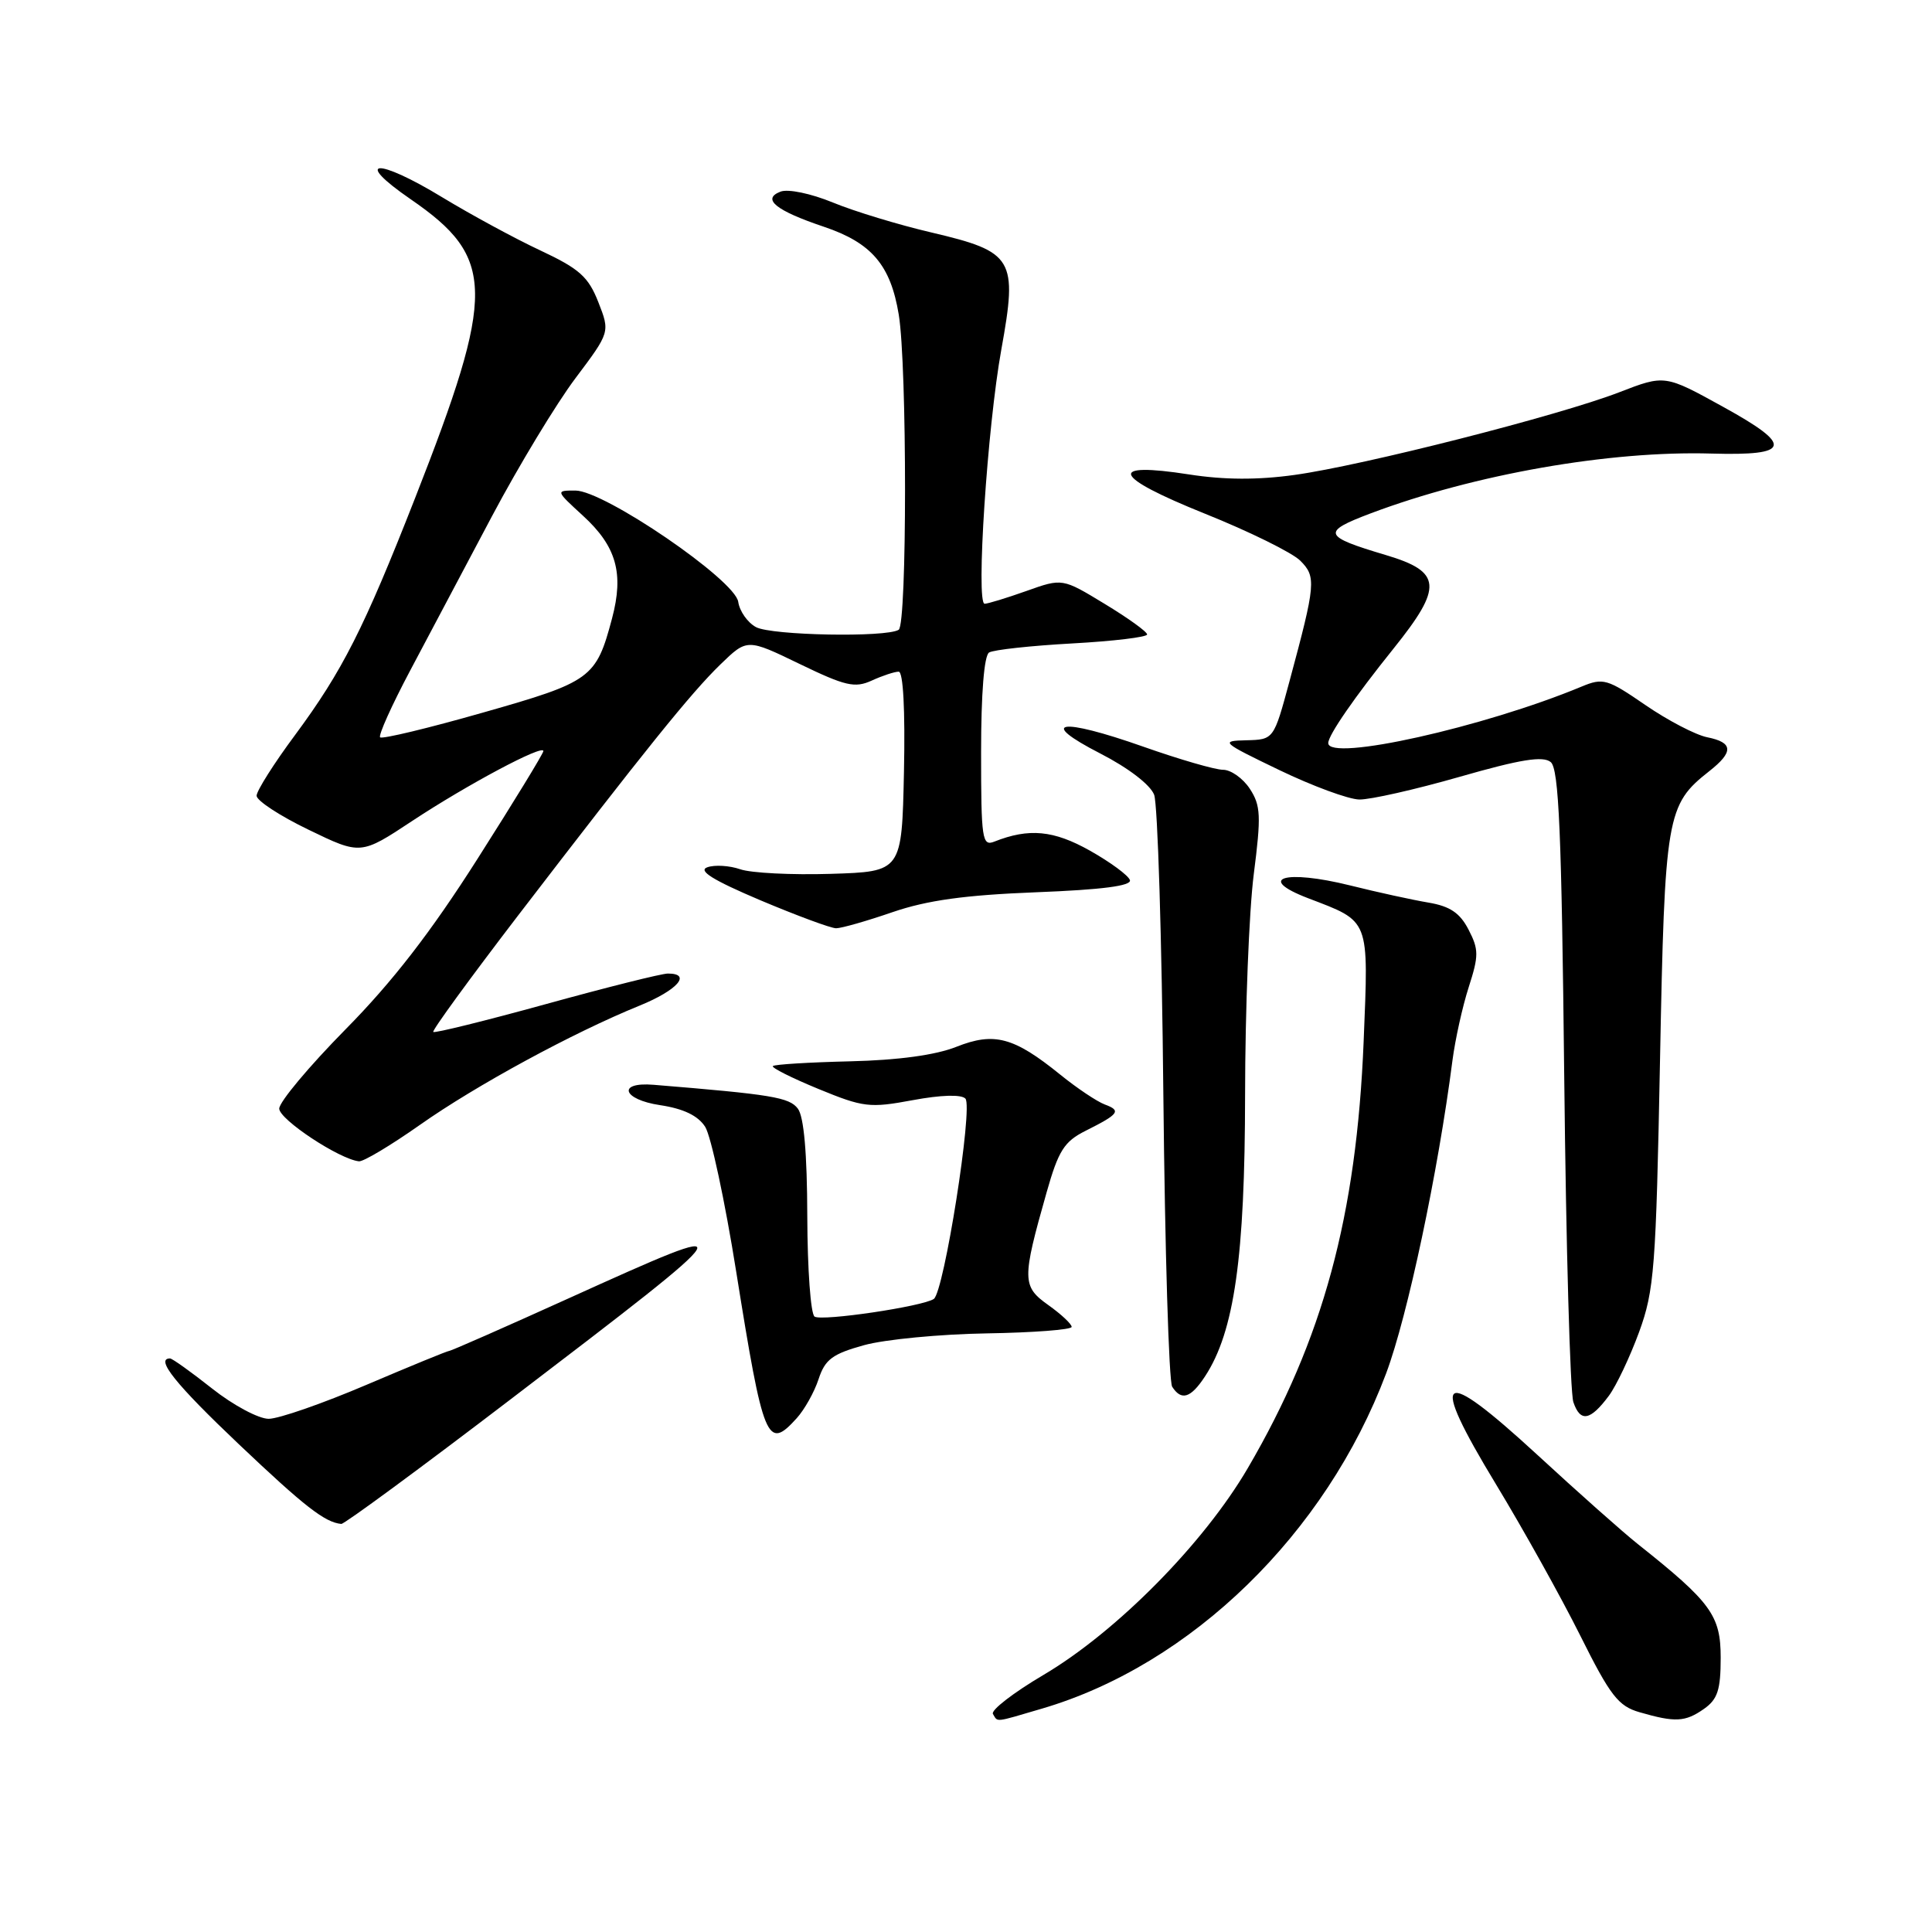 <?xml version="1.0" encoding="UTF-8" standalone="no"?>
<!DOCTYPE svg PUBLIC "-//W3C//DTD SVG 1.1//EN" "http://www.w3.org/Graphics/SVG/1.1/DTD/svg11.dtd" >
<svg xmlns="http://www.w3.org/2000/svg" xmlns:xlink="http://www.w3.org/1999/xlink" version="1.1" viewBox="0 0 256 256">
 <g >
 <path fill="currentColor"
d=" M 138.07 226.40 C 157.85 220.59 175.69 203.21 183.67 181.98 C 186.51 174.41 190.56 155.29 192.46 140.50 C 192.82 137.75 193.78 133.39 194.61 130.81 C 195.96 126.63 195.95 125.81 194.59 123.18 C 193.45 120.97 192.13 120.08 189.29 119.60 C 187.20 119.25 182.52 118.23 178.88 117.32 C 170.25 115.18 166.38 116.35 173.31 119.01 C 181.59 122.18 181.35 121.57 180.69 137.99 C 179.75 161.09 175.31 177.47 165.36 194.50 C 159.52 204.51 147.96 216.21 138.26 221.94 C 134.28 224.29 131.26 226.62 131.57 227.11 C 132.25 228.22 131.67 228.28 138.07 226.40 Z  M 225.78 226.44 C 227.59 225.17 228.00 223.93 228.00 219.65 C 228.00 214.05 226.73 212.31 217.00 204.58 C 215.07 203.05 209.08 197.73 203.69 192.76 C 190.67 180.78 189.22 181.83 198.24 196.70 C 201.84 202.64 206.86 211.65 209.39 216.72 C 213.37 224.70 214.43 226.07 217.25 226.88 C 221.98 228.25 223.30 228.18 225.78 226.44 Z  M 67.72 185.37 C 99.15 161.39 99.25 161.22 75.43 172.00 C 66.93 175.85 59.77 179.00 59.53 179.00 C 59.29 179.00 54.35 181.03 48.55 183.50 C 42.76 185.97 36.93 188.00 35.60 188.00 C 34.27 188.00 30.90 186.20 28.12 184.00 C 25.34 181.80 22.82 180.00 22.53 180.00 C 20.53 180.00 23.27 183.42 31.64 191.36 C 40.36 199.63 43.04 201.72 45.22 201.93 C 45.61 201.97 55.74 194.52 67.72 185.37 Z  M 105.57 187.92 C 106.60 186.78 107.91 184.45 108.47 182.73 C 109.33 180.12 110.31 179.40 114.50 178.24 C 117.25 177.48 124.56 176.78 130.75 176.68 C 136.94 176.58 142.00 176.19 142.00 175.82 C 142.00 175.44 140.61 174.14 138.91 172.93 C 135.42 170.45 135.40 169.56 138.68 158.00 C 140.25 152.46 141.01 151.26 143.84 149.84 C 148.29 147.61 148.61 147.17 146.39 146.35 C 145.35 145.96 142.69 144.18 140.47 142.38 C 134.33 137.41 131.73 136.72 126.72 138.71 C 123.98 139.80 119.04 140.48 112.65 140.63 C 107.23 140.76 102.62 141.04 102.41 141.26 C 102.19 141.47 104.90 142.83 108.42 144.28 C 114.40 146.74 115.23 146.84 120.93 145.78 C 124.69 145.08 127.38 145.00 127.92 145.57 C 128.96 146.68 125.09 171.21 123.73 172.12 C 122.23 173.12 108.96 175.09 107.94 174.46 C 107.42 174.14 106.99 168.17 106.97 161.19 C 106.95 152.79 106.52 147.96 105.72 146.90 C 104.58 145.40 102.26 145.02 86.60 143.74 C 81.72 143.34 82.48 145.70 87.48 146.44 C 90.58 146.91 92.49 147.83 93.44 149.31 C 94.21 150.52 96.06 159.15 97.55 168.50 C 101.16 191.05 101.65 192.25 105.57 187.92 Z  M 213.19 184.94 C 214.18 183.60 215.98 179.80 217.19 176.50 C 219.20 170.99 219.43 168.05 219.96 140.50 C 220.59 108.00 220.82 106.65 226.48 102.19 C 229.74 99.63 229.67 98.38 226.21 97.69 C 224.67 97.38 220.99 95.46 218.02 93.42 C 212.97 89.95 212.42 89.79 209.56 90.98 C 196.63 96.36 176.00 100.96 176.00 98.46 C 176.00 97.42 179.46 92.40 184.65 85.94 C 191.23 77.75 191.06 75.76 183.64 73.55 C 175.27 71.06 175.06 70.50 181.63 68.02 C 195.39 62.84 213.29 59.70 226.79 60.10 C 237.32 60.40 237.67 59.06 228.38 53.94 C 220.60 49.64 220.60 49.64 214.55 51.98 C 206.62 55.05 180.64 61.67 171.54 62.93 C 166.66 63.61 162.22 63.59 157.59 62.87 C 146.61 61.16 147.39 63.13 159.62 68.05 C 165.53 70.42 171.23 73.23 172.29 74.29 C 174.43 76.43 174.35 77.34 170.87 90.25 C 168.78 98.00 168.78 98.00 165.14 98.09 C 161.65 98.17 161.84 98.34 169.50 102.03 C 173.90 104.15 178.67 105.91 180.11 105.94 C 181.54 105.97 187.53 104.62 193.42 102.93 C 201.50 100.61 204.46 100.14 205.48 100.98 C 206.56 101.88 206.92 110.27 207.27 142.80 C 207.51 165.19 208.05 184.53 208.48 185.79 C 209.40 188.50 210.72 188.26 213.19 184.94 Z  M 159.67 182.38 C 163.56 176.45 164.96 166.56 164.98 145.07 C 164.99 133.83 165.51 120.68 166.13 115.84 C 167.12 108.11 167.06 106.74 165.61 104.52 C 164.70 103.13 163.10 102.00 162.06 102.00 C 161.01 102.00 156.26 100.62 151.50 98.94 C 140.44 95.04 137.38 95.52 145.79 99.84 C 149.51 101.75 152.42 103.98 152.93 105.31 C 153.40 106.54 153.95 124.41 154.15 145.03 C 154.36 165.64 154.88 183.06 155.32 183.75 C 156.54 185.65 157.78 185.26 159.67 182.38 Z  M 55.66 149.04 C 63.07 143.82 75.91 136.84 84.75 133.25 C 89.76 131.21 91.71 129.00 88.50 129.00 C 87.67 129.00 80.41 130.82 72.37 133.04 C 64.32 135.26 57.59 136.92 57.41 136.74 C 57.22 136.56 62.24 129.68 68.54 121.45 C 85.49 99.36 91.55 91.83 95.47 88.03 C 99.00 84.61 99.00 84.61 105.96 87.98 C 112.02 90.91 113.27 91.20 115.51 90.18 C 116.93 89.53 118.54 89.00 119.08 89.00 C 119.68 89.00 119.95 94.06 119.78 102.25 C 119.50 115.50 119.50 115.50 110.08 115.79 C 104.90 115.95 99.50 115.68 98.08 115.18 C 96.66 114.69 94.70 114.57 93.72 114.92 C 92.45 115.37 94.46 116.62 100.73 119.28 C 105.57 121.32 110.10 123.00 110.79 123.00 C 111.49 123.00 114.86 122.04 118.28 120.86 C 122.87 119.29 127.86 118.60 137.29 118.23 C 146.05 117.89 149.96 117.38 149.72 116.62 C 149.52 116.00 147.14 114.25 144.43 112.72 C 139.61 110.01 136.35 109.70 131.75 111.52 C 130.14 112.16 130.00 111.21 130.00 99.67 C 130.00 91.88 130.40 86.87 131.06 86.46 C 131.65 86.10 136.60 85.56 142.06 85.26 C 147.53 84.96 152.00 84.42 152.00 84.07 C 152.00 83.71 149.47 81.89 146.38 80.02 C 140.77 76.61 140.77 76.61 136.00 78.31 C 133.38 79.24 130.89 80.00 130.47 80.00 C 129.29 80.00 130.83 56.54 132.68 46.32 C 134.86 34.26 134.33 33.37 123.44 30.81 C 119.07 29.79 113.18 28.00 110.35 26.83 C 107.45 25.64 104.42 25.01 103.43 25.39 C 100.89 26.36 102.78 27.90 109.18 30.05 C 115.50 32.18 118.01 35.13 119.09 41.69 C 120.20 48.44 120.20 82.76 119.08 83.45 C 117.40 84.49 102.25 84.20 100.18 83.10 C 99.06 82.50 98.00 80.99 97.82 79.75 C 97.41 76.85 80.07 65.00 76.24 65.00 C 73.61 65.00 73.61 65.00 77.24 68.33 C 81.68 72.39 82.69 75.96 81.10 81.94 C 78.99 89.88 78.36 90.34 64.00 94.42 C 56.76 96.49 50.63 97.96 50.37 97.70 C 50.11 97.45 51.90 93.47 54.34 88.87 C 56.77 84.27 61.67 75.05 65.20 68.38 C 68.74 61.71 73.71 53.50 76.24 50.13 C 80.84 44.01 80.84 44.01 79.28 40.03 C 77.96 36.67 76.77 35.61 71.61 33.19 C 68.25 31.62 62.39 28.44 58.58 26.13 C 49.92 20.86 46.68 21.08 54.43 26.41 C 65.66 34.14 65.72 38.66 55.00 66.00 C 48.22 83.29 45.37 88.91 39.10 97.39 C 36.29 101.17 34.00 104.80 34.00 105.44 C 34.00 106.09 37.10 108.12 40.90 109.95 C 47.80 113.29 47.80 113.29 54.65 108.76 C 61.92 103.96 72.00 98.59 72.00 99.52 C 72.00 99.83 68.08 106.25 63.28 113.79 C 57.10 123.51 52.01 130.09 45.78 136.40 C 40.95 141.30 37.00 146.02 37.00 146.90 C 37.01 148.34 44.94 153.59 47.56 153.88 C 48.14 153.95 51.78 151.77 55.66 149.04 Z "/>
</g>
</svg>